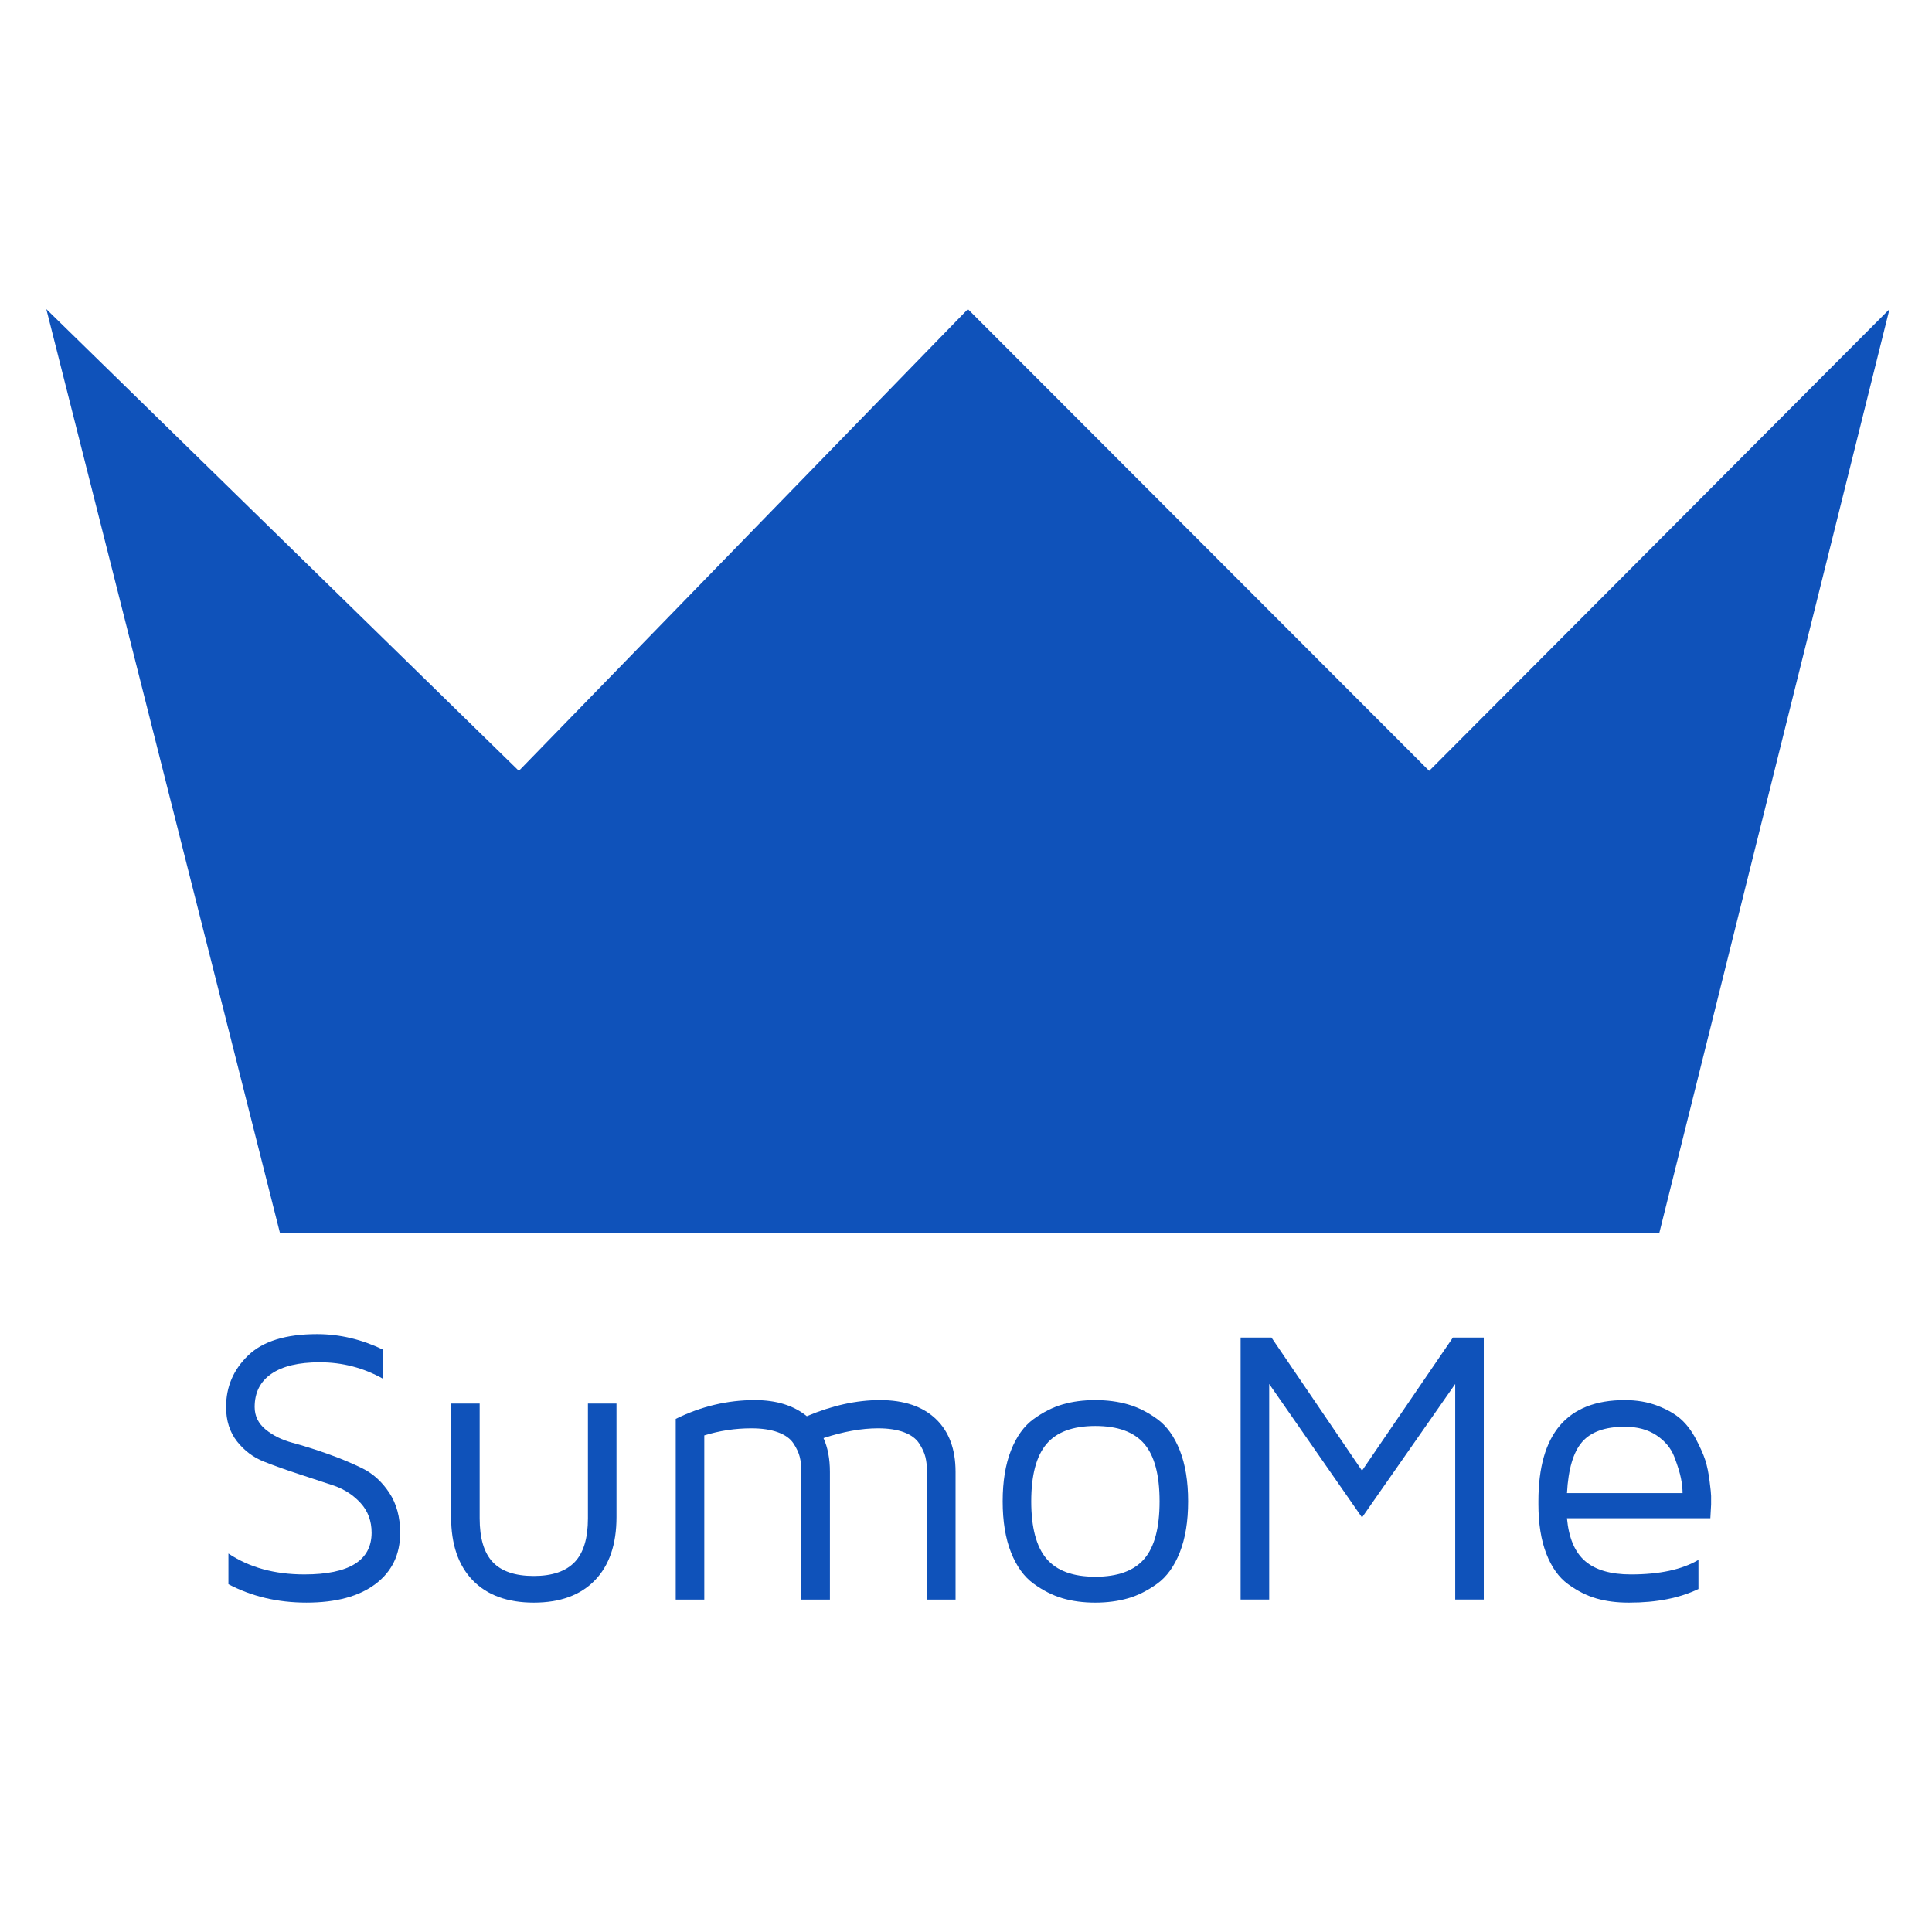 <svg viewBox="0 0 500 500" xmlns="http://www.w3.org/2000/svg"><g fill="#0f52ba" fill-rule="evenodd"><g transform="translate(58 344)"><path d="m.51 20.13c0-5.228 1.908-9.678 5.724-13.351 3.816-3.673 9.757-5.509 17.824-5.509 5.792 0 11.485 1.34 17.08 4.02v7.544c-5.06-2.846-10.521-4.268-16.38-4.268-5.451 0-9.624.992-12.516 2.977-2.892 1.985-4.337 4.848-4.337 8.586 0 2.317.939 4.252 2.817 5.807 1.878 1.556 4.197 2.705 6.956 3.449 2.759.744 5.781 1.696 9.06 2.853 3.283 1.158 6.299 2.416 9.05 3.772 2.749 1.357 5.065 3.457 6.948 6.304 1.884 2.846 2.826 6.304 2.826 10.374 0 5.624-2.134 10.04-6.399 13.252-4.265 3.21-10.215 4.814-17.846 4.814-7.434 0-14.168-1.588-20.2-4.765v-7.943c5.4 3.607 11.952 5.41 19.653 5.41 11.567 0 17.369-3.59 17.402-10.77 0-3.044-.94-5.6-2.817-7.669-1.878-2.068-4.197-3.582-6.956-4.542l-9.03-2.977c-3.258-1.059-6.274-2.135-9.04-3.226-2.772-1.091-5.1-2.838-6.987-5.236-1.889-2.399-2.831-5.368-2.831-8.908"/><path d="m58.746 48.621v-29.382h7.392v29.713c0 5.15 1.129 8.922 3.39 11.317 2.26 2.394 5.801 3.59 10.619 3.59 4.752 0 8.277-1.197 10.57-3.59 2.293-2.393 3.439-6.165 3.439-11.317v-29.713h7.392v29.382c0 7.05-1.864 12.5-5.59 16.354-3.728 3.854-8.997 5.783-15.811 5.783-6.814 0-12.08-1.927-15.812-5.783-3.728-3.856-5.589-9.305-5.589-16.354"/><path d="m116.88 69.964v-46.755c6.568-3.243 13.384-4.864 20.452-4.864 5.589 0 10.08 1.389 13.469 4.169 6.565-2.78 12.878-4.169 18.945-4.169 6.201 0 11.01 1.621 14.428 4.864 3.415 3.243 5.124 7.808 5.124 13.698v33.06h-7.392v-33.05c0-1.423-.134-2.688-.398-3.796-.267-1.108-.806-2.291-1.62-3.549-.815-1.258-2.128-2.225-3.938-2.904-1.81-.679-4.047-1.018-6.706-1.018-4.29 0-8.997.844-14.12 2.531 1.107 2.448 1.659 5.36 1.659 8.736v33.06h-7.392v-33.06c0-1.489-.142-2.788-.423-3.896-.281-1.108-.831-2.274-1.644-3.5-.815-1.224-2.154-2.176-4.01-2.853-1.86-.678-4.153-1.018-6.879-1.018-4.154 0-8.209.613-12.164 1.837v42.486h-7.39"/><path d="m203.64 57.73c-1.432-3.623-2.148-8.02-2.148-13.177 0-5.161.716-9.555 2.148-13.177 1.432-3.623 3.38-6.328 5.843-8.115 2.463-1.787 4.969-3.052 7.517-3.796 2.547-.744 5.36-1.117 8.44-1.117 3.08 0 5.91.373 8.491 1.117 2.581.744 5.103 2.01 7.566 3.796 2.463 1.786 4.411 4.492 5.843 8.115 1.432 3.623 2.148 8.02 2.148 13.177 0 5.161-.716 9.555-2.148 13.177-1.432 3.623-3.38 6.328-5.843 8.115-2.463 1.787-4.987 3.052-7.566 3.796-2.58.744-5.411 1.117-8.491 1.117-3.08 0-5.893-.373-8.44-1.117-2.547-.744-5.05-2.01-7.517-3.796-2.463-1.786-4.411-4.492-5.843-8.115m9.19-28.02c-2.631 3.11-3.945 8.06-3.945 14.84 0 6.784 1.316 11.73 3.945 14.84 2.63 3.11 6.842 4.666 12.637 4.666 5.795 0 10.01-1.539 12.661-4.616 2.647-3.078 3.971-8.04 3.971-14.89 0-6.85-1.324-11.812-3.971-14.89-2.647-3.078-6.867-4.616-12.661-4.616-5.793 0-10.01 1.556-12.637 4.666"/><path d="m263.07 69.964v-67.799h7.991l23.424 34.444 23.525-34.444h7.991v67.797h-7.392v-55.786l-24.12 34.544-24.02-34.544v55.787h-7.393"/><path d="m340.14 45.25v-.347-.397c0-17.438 7.45-26.16 22.35-26.16 3.111 0 5.936.488 8.469 1.464 2.533.976 4.543 2.126 6.03 3.449 1.489 1.324 2.797 3.052 3.924 5.187 1.125 2.135 1.928 3.946 2.408 5.435.48 1.489.852 3.292 1.118 5.41.264 2.051.396 3.342.396 3.871v2.184l-.196 3.573h-37.11c.466 5.095 2.034 8.794 4.702 11.09 2.668 2.298 6.62 3.449 11.858 3.449 7.399 0 13.222-1.258 17.47-3.772v7.544c-4.913 2.349-10.868 3.524-17.869 3.524h-.301c-2.988 0-5.725-.356-8.214-1.067-2.49-.712-4.938-1.944-7.345-3.697-2.407-1.753-4.29-4.392-5.651-7.916-1.361-3.524-2.04-7.801-2.04-12.83m7.392-2.829h29.918c0-1.158-.142-2.448-.426-3.871-.283-1.423-.851-3.251-1.701-5.485-.85-2.233-2.385-4.094-4.602-5.584-2.219-1.489-4.961-2.233-8.23-2.233-5.069 0-8.746 1.307-11.03 3.92-2.284 2.615-3.594 7.03-3.927 13.252"/></g><path d="m72.44 319h357.01l59.55-239-119.13 119.5-119.38-119.5-116.21 119.5-122.29-119.5 60.44 239"/></g></svg>